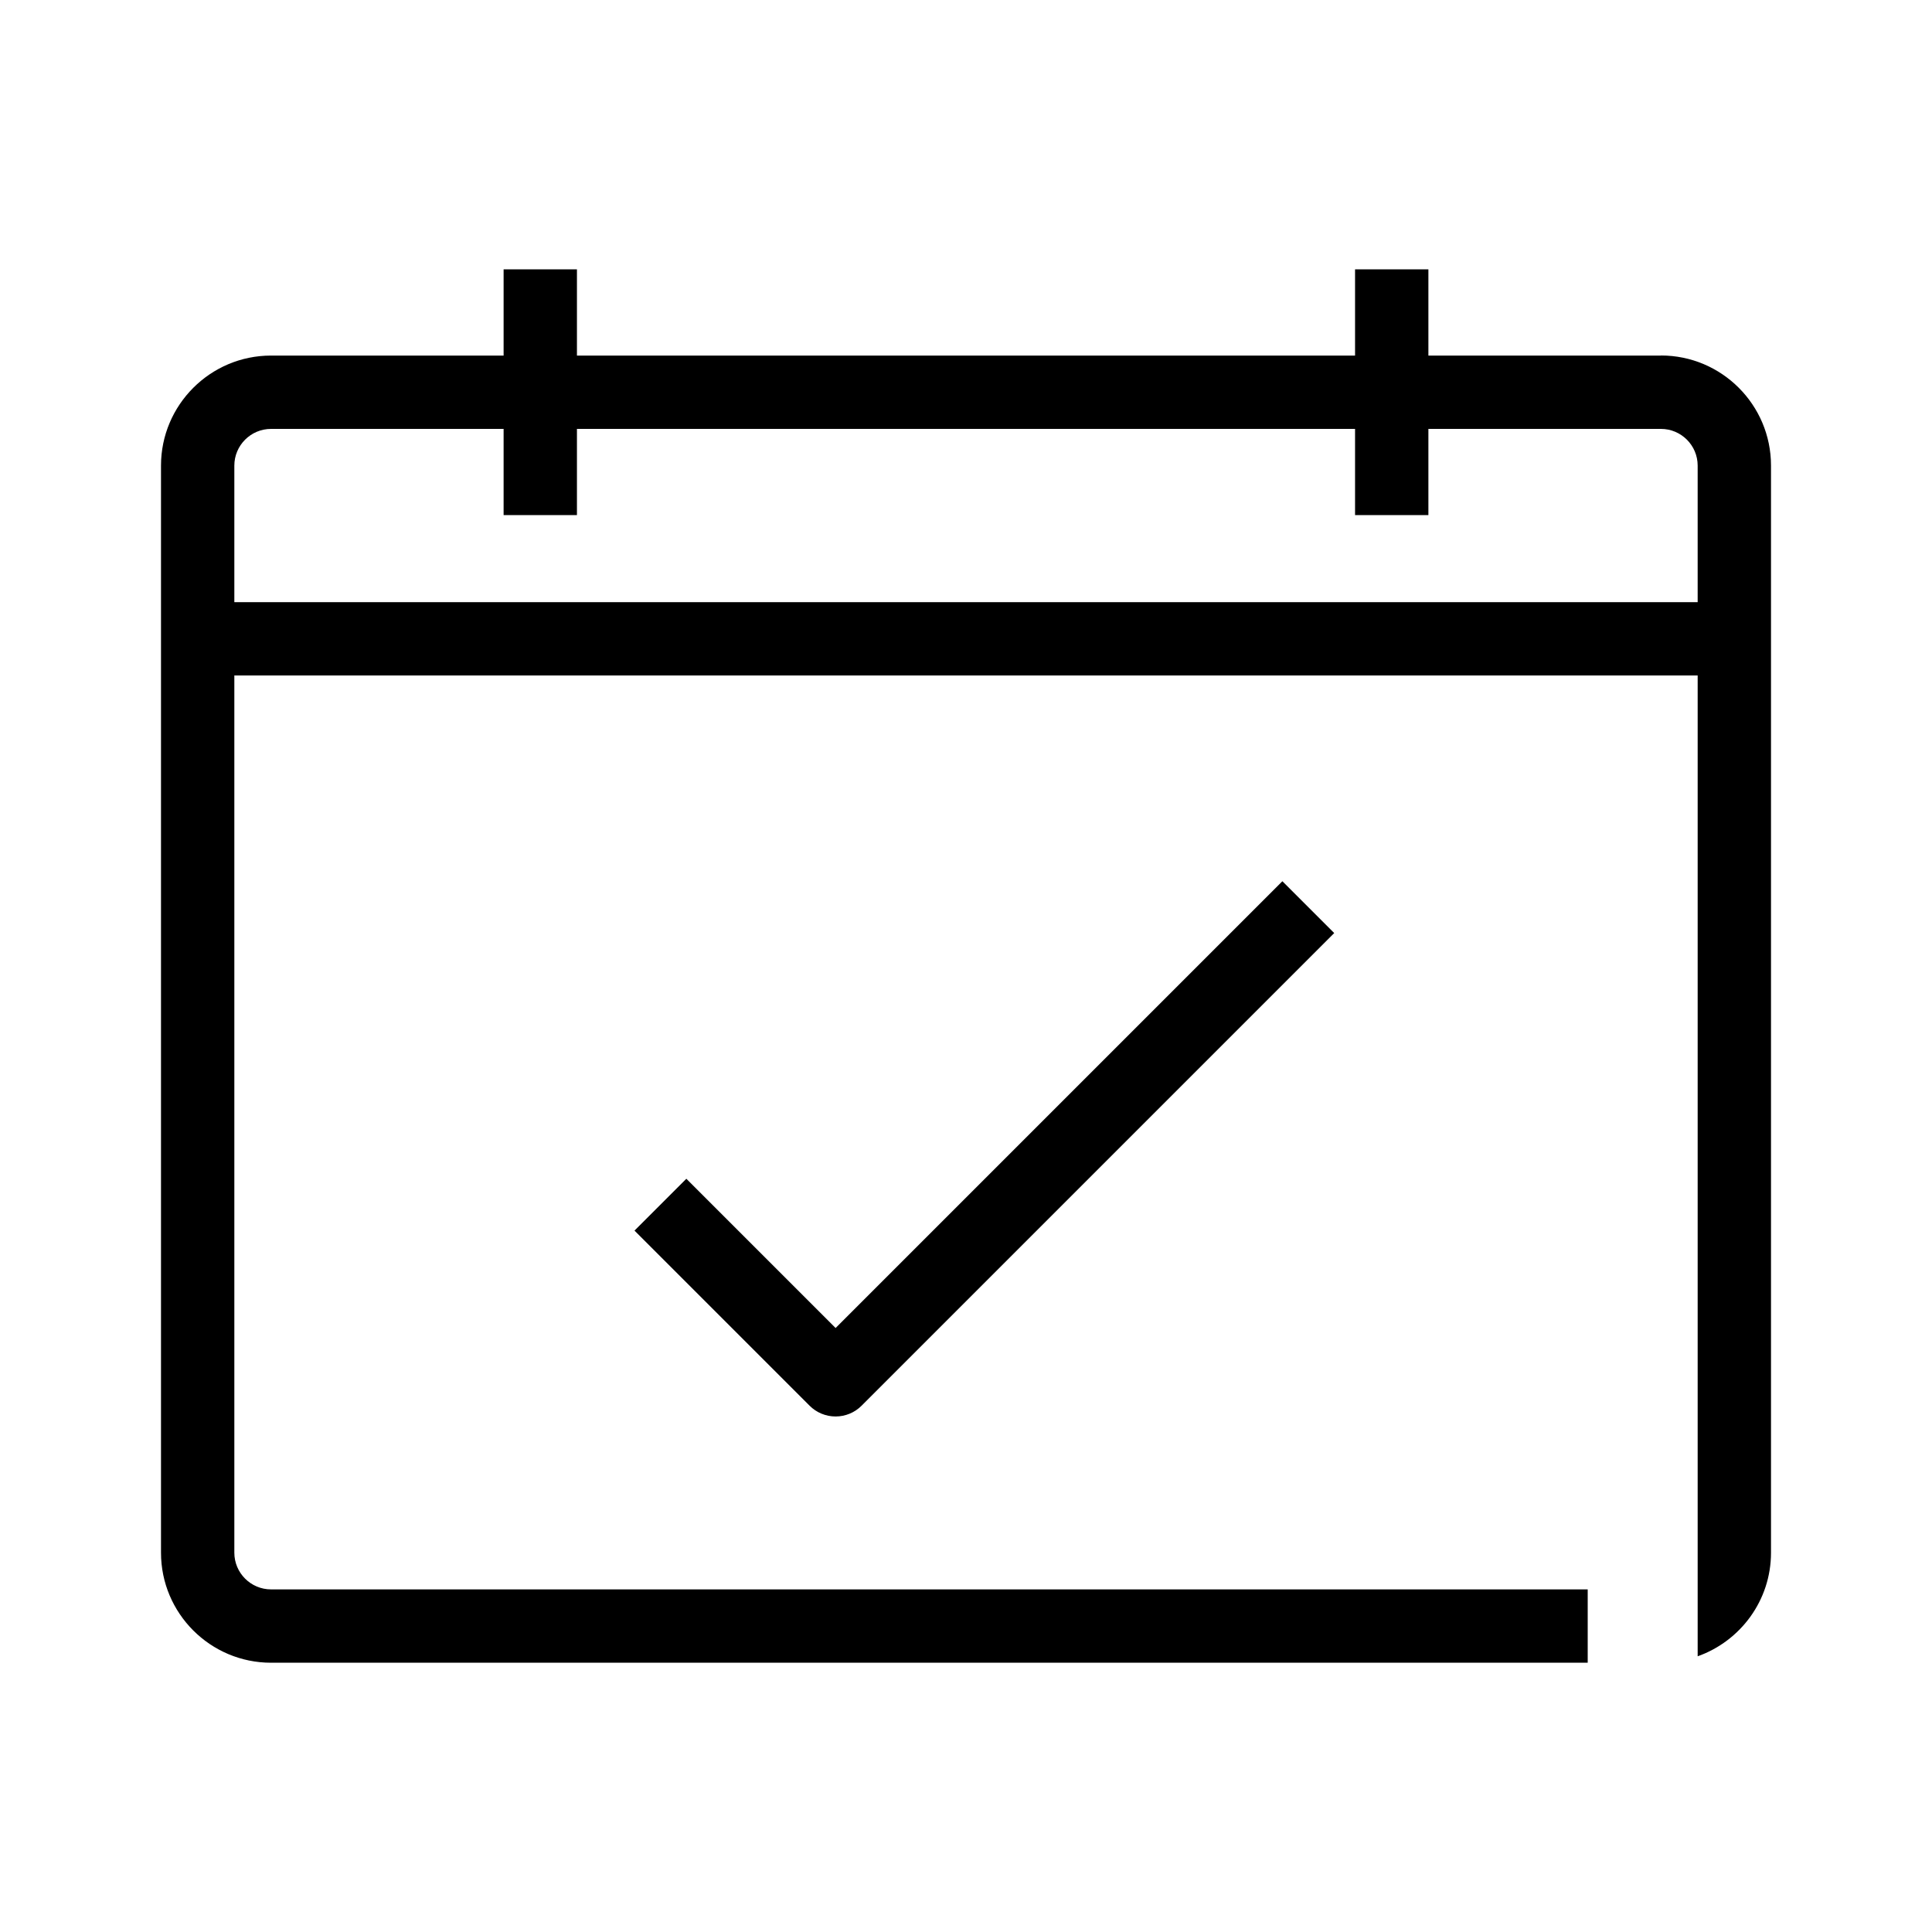 <?xml version="1.0" encoding="UTF-8"?><svg id="Layer_1" xmlns="http://www.w3.org/2000/svg" width="24" height="24" viewBox="0 0 24 24"><path d="m20.633,4.417h-2.889v-1.071h-.911v1.071H7.167v-1.071h-.911v1.071h-2.889c-.754,0-1.367.613-1.367,1.367v13.504c0,.754.613,1.367,1.367,1.367h16.356v-.911H3.367c-.251,0-.456-.204-.456-.456v-10.897h18.178v12.184c.53-.188.911-.693.911-1.287V5.783c0-.754-.613-1.367-1.367-1.367Zm.456,3.063H2.911v-1.696c0-.251.204-.456.456-.456h2.889v1.071h.911v-1.071h9.666v1.071h.911v-1.071h2.889c.251,0,.456.204.456.456v1.696Zm-12.563,7.163l-.644.644,2.176,2.176c.085.085.201.133.322.133s.237-.048.322-.133l5.872-5.872-.644-.644-5.55,5.55-1.854-1.854Z"/></svg>